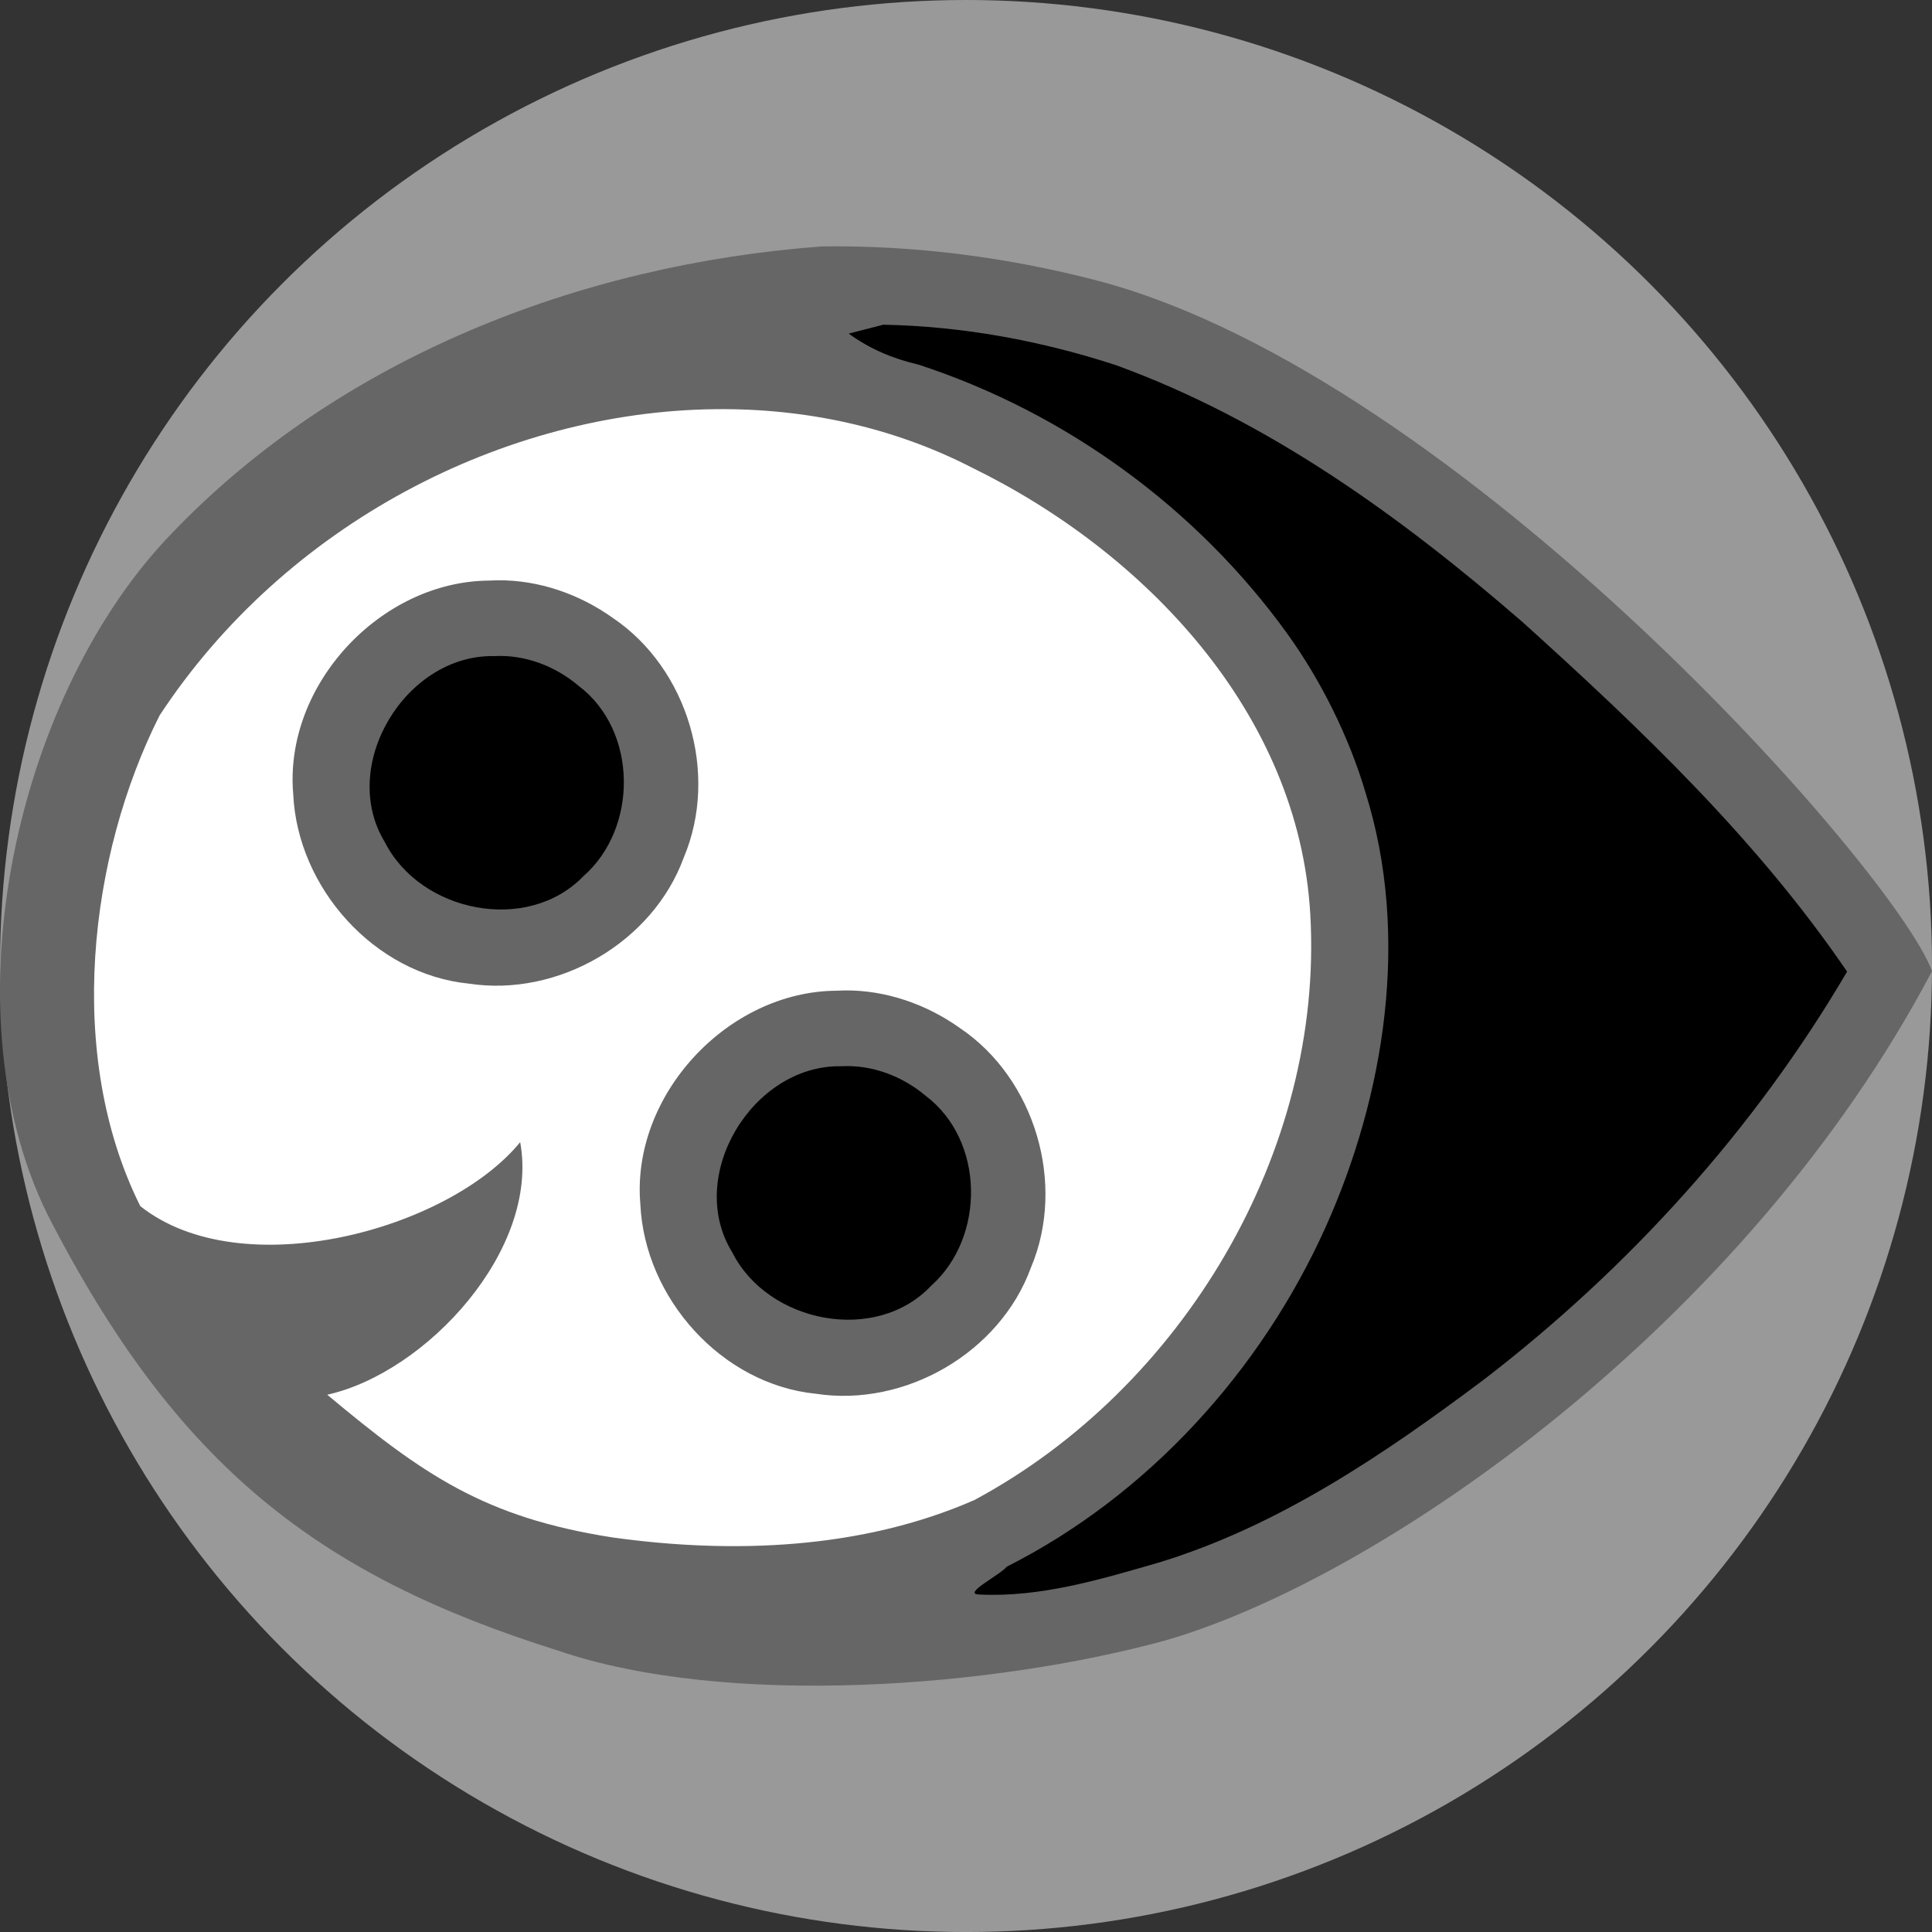 <?xml version="1.0" encoding="UTF-8" standalone="no"?>
<!-- Created with Inkscape (http://www.inkscape.org/) -->

<svg
   width="256"
   height="256"
   viewBox="0 0 67.733 67.733"
   version="1.1"
   id="svg5"
   inkscape:version="1.1.2 (0a00cf5339, 2022-02-04)"
   sodipodi:docname="favicon.svg"
   inkscape:export-filename="/home/confluence/repos/tonguefish/favicon.png"
   inkscape:export-xdpi="48.000004"
   inkscape:export-ydpi="48.000004"
   xmlns:inkscape="http://www.inkscape.org/namespaces/inkscape"
   xmlns:sodipodi="http://sodipodi.sourceforge.net/DTD/sodipodi-0.dtd"
   xmlns="http://www.w3.org/2000/svg"
   xmlns:svg="http://www.w3.org/2000/svg">
  <rect x="0" y="0" width="67.733" height="67.733" fill="#333333" stroke="none"/>
  <sodipodi:namedview
     id="namedview7"
     pagecolor="#ffffff"
     bordercolor="#666666"
     borderopacity="1.0"
     inkscape:pageshadow="2"
     inkscape:pageopacity="0"
     inkscape:pagecheckerboard="false"
     inkscape:document-units="mm"
     showgrid="false"
     units="px"
     width="500px"
     inkscape:zoom="1.1636989"
     inkscape:cx="41.247783"
     inkscape:cy="100.97114"
     inkscape:window-width="1448"
     inkscape:window-height="875"
     inkscape:window-x="152"
     inkscape:window-y="0"
     inkscape:window-maximized="1"
     inkscape:current-layer="layer1"
     showguides="true" />
  <defs
     id="defs2">
    <inkscape:path-effect
       effect="fill_between_many"
       method="originald"
       linkedpaths="#path7223-6-6,0,1"
       id="path-effect38082"
       join="true"
       close="true"
       autoreverse="true"
       is_visible="true"
       lpeversion="0"
       applied="false" />
  </defs>
  <g
     inkscape:label="Layer 1"
     inkscape:groupmode="layer"
     id="layer1">
    <circle
       style="fill:#ffffff;fill-opacity:0.5;stroke:none;stroke-width:0.478"
       id="path1564"
       cx="33.867"
       cy="33.867"
       r="33.867"
       inkscape:export-filename="/home/confluence/repos/tonguefish/path1564.png"
       inkscape:export-xdpi="48.000004"
       inkscape:export-ydpi="48.000004" />
    <circle
       style="fill:#ffffff;stroke:none;stroke-width:0.369;fill-opacity:1"
       id="path1186"
       cx="25.069"
       cy="33.967"
       r="22.49" />
    <path
       id="path9761-5"
       style="color:#000000;fill:#666666;stroke-width:0.538;stroke-linecap:round;-inkscape-stroke:none"
       d="M 28.811,8.639 C 20.312,9.271 11.916,12.561 6.059,18.661 0.624,24.232 -1.915,35.286 1.657,42.562 c 4.538,8.866 9.525,12.665 17.882,15.298 5.955,2.037 15.29,1.3 21.305,-0.345 7.569,-2.18 20.362,-11.076 26.889,-23.467 C 66.482,30.586 51.234,13.247 38.536,9.854 35.368,9.024 32.087,8.594 28.811,8.639 Z m -3.729,5.706 c 3.128,-0.034 6.211,0.62 8.985,2.045 6.076,2.965 11.47,8.624 11.87,15.668 0.479,8.323 -4.495,16.622 -11.778,20.532 -3.942,1.727 -8.471,1.899 -12.693,1.309 -4.474,-0.699 -6.627,-2.189 -9.993,-5.002 3.484,-0.777 7.453,-5.093 6.764,-8.855 C 15.722,43.121 8.466,45.098 4.918,42.285 2.275,36.984 3.122,29.987 5.595,25.082 10.009,18.367 17.673,14.425 25.082,14.345 Z m -7.637,5.999 c -0.096,9.25e-4 -0.192,0.004 -0.288,0.01 -3.821,0.022 -7.21,3.669 -6.877,7.49 0.152,3.285 2.848,6.311 6.154,6.64 3.129,0.48 6.451,-1.437 7.539,-4.423 1.238,-2.931 0.147,-6.625 -2.496,-8.403 -1.169,-0.832 -2.593,-1.328 -4.032,-1.314 z m 12.171,14.379 c -0.096,9.23e-4 -0.192,0.004 -0.288,0.01 -3.821,0.022 -7.21,3.669 -6.878,7.49 0.152,3.285 2.848,6.311 6.154,6.64 3.129,0.48 6.451,-1.438 7.539,-4.423 1.238,-2.931 0.148,-6.625 -2.495,-8.402 -1.169,-0.832 -2.593,-1.329 -4.033,-1.315 z" />
    <path
       id="path9761-5-3"
       style="color:#000000;fill:#000000;fill-opacity:1;stroke-width:0.538;stroke-linecap:round;-inkscape-stroke:none"
       d="m 29.754,11.695 c 0.738,0.539 1.557,0.883 2.444,1.087 5.161,1.686 9.765,5.036 12.939,9.444 1.16,1.614 2.153,3.586 2.738,5.567 1.572,5.017 0.673,10.623 -1.41,15.248 -2.255,5.006 -6.207,9.38 -11.17,11.885 -0.239,0.297 -1.585,0.962 -0.966,0.975 2.141,0.107 4.235,-0.524 6.273,-1.113 4.218,-1.281 7.91,-3.792 11.404,-6.409 C 57.103,44.463 61.498,39.613 64.756,34.064 61.603,29.437 57.52,25.547 53.383,21.813 49.128,18.122 44.457,14.74 39.125,12.803 36.496,11.943 33.729,11.435 30.968,11.384 c -0.405,0.104 -0.809,0.207 -1.214,0.311 z M 17.32,23.002 c -3.102,-0.06 -5.465,3.84 -3.827,6.523 1.247,2.462 4.996,3.227 6.96,1.193 1.928,-1.688 1.909,-5.111 -0.17,-6.675 -0.816,-0.693 -1.887,-1.101 -2.963,-1.041 z m 12.172,14.379 c -3.104,-0.06 -5.478,3.851 -3.817,6.53 1.243,2.469 5.03,3.228 6.973,1.162 1.906,-1.703 1.876,-5.094 -0.197,-6.657 -0.817,-0.689 -1.884,-1.095 -2.959,-1.035 z" />
  </g>
</svg>
